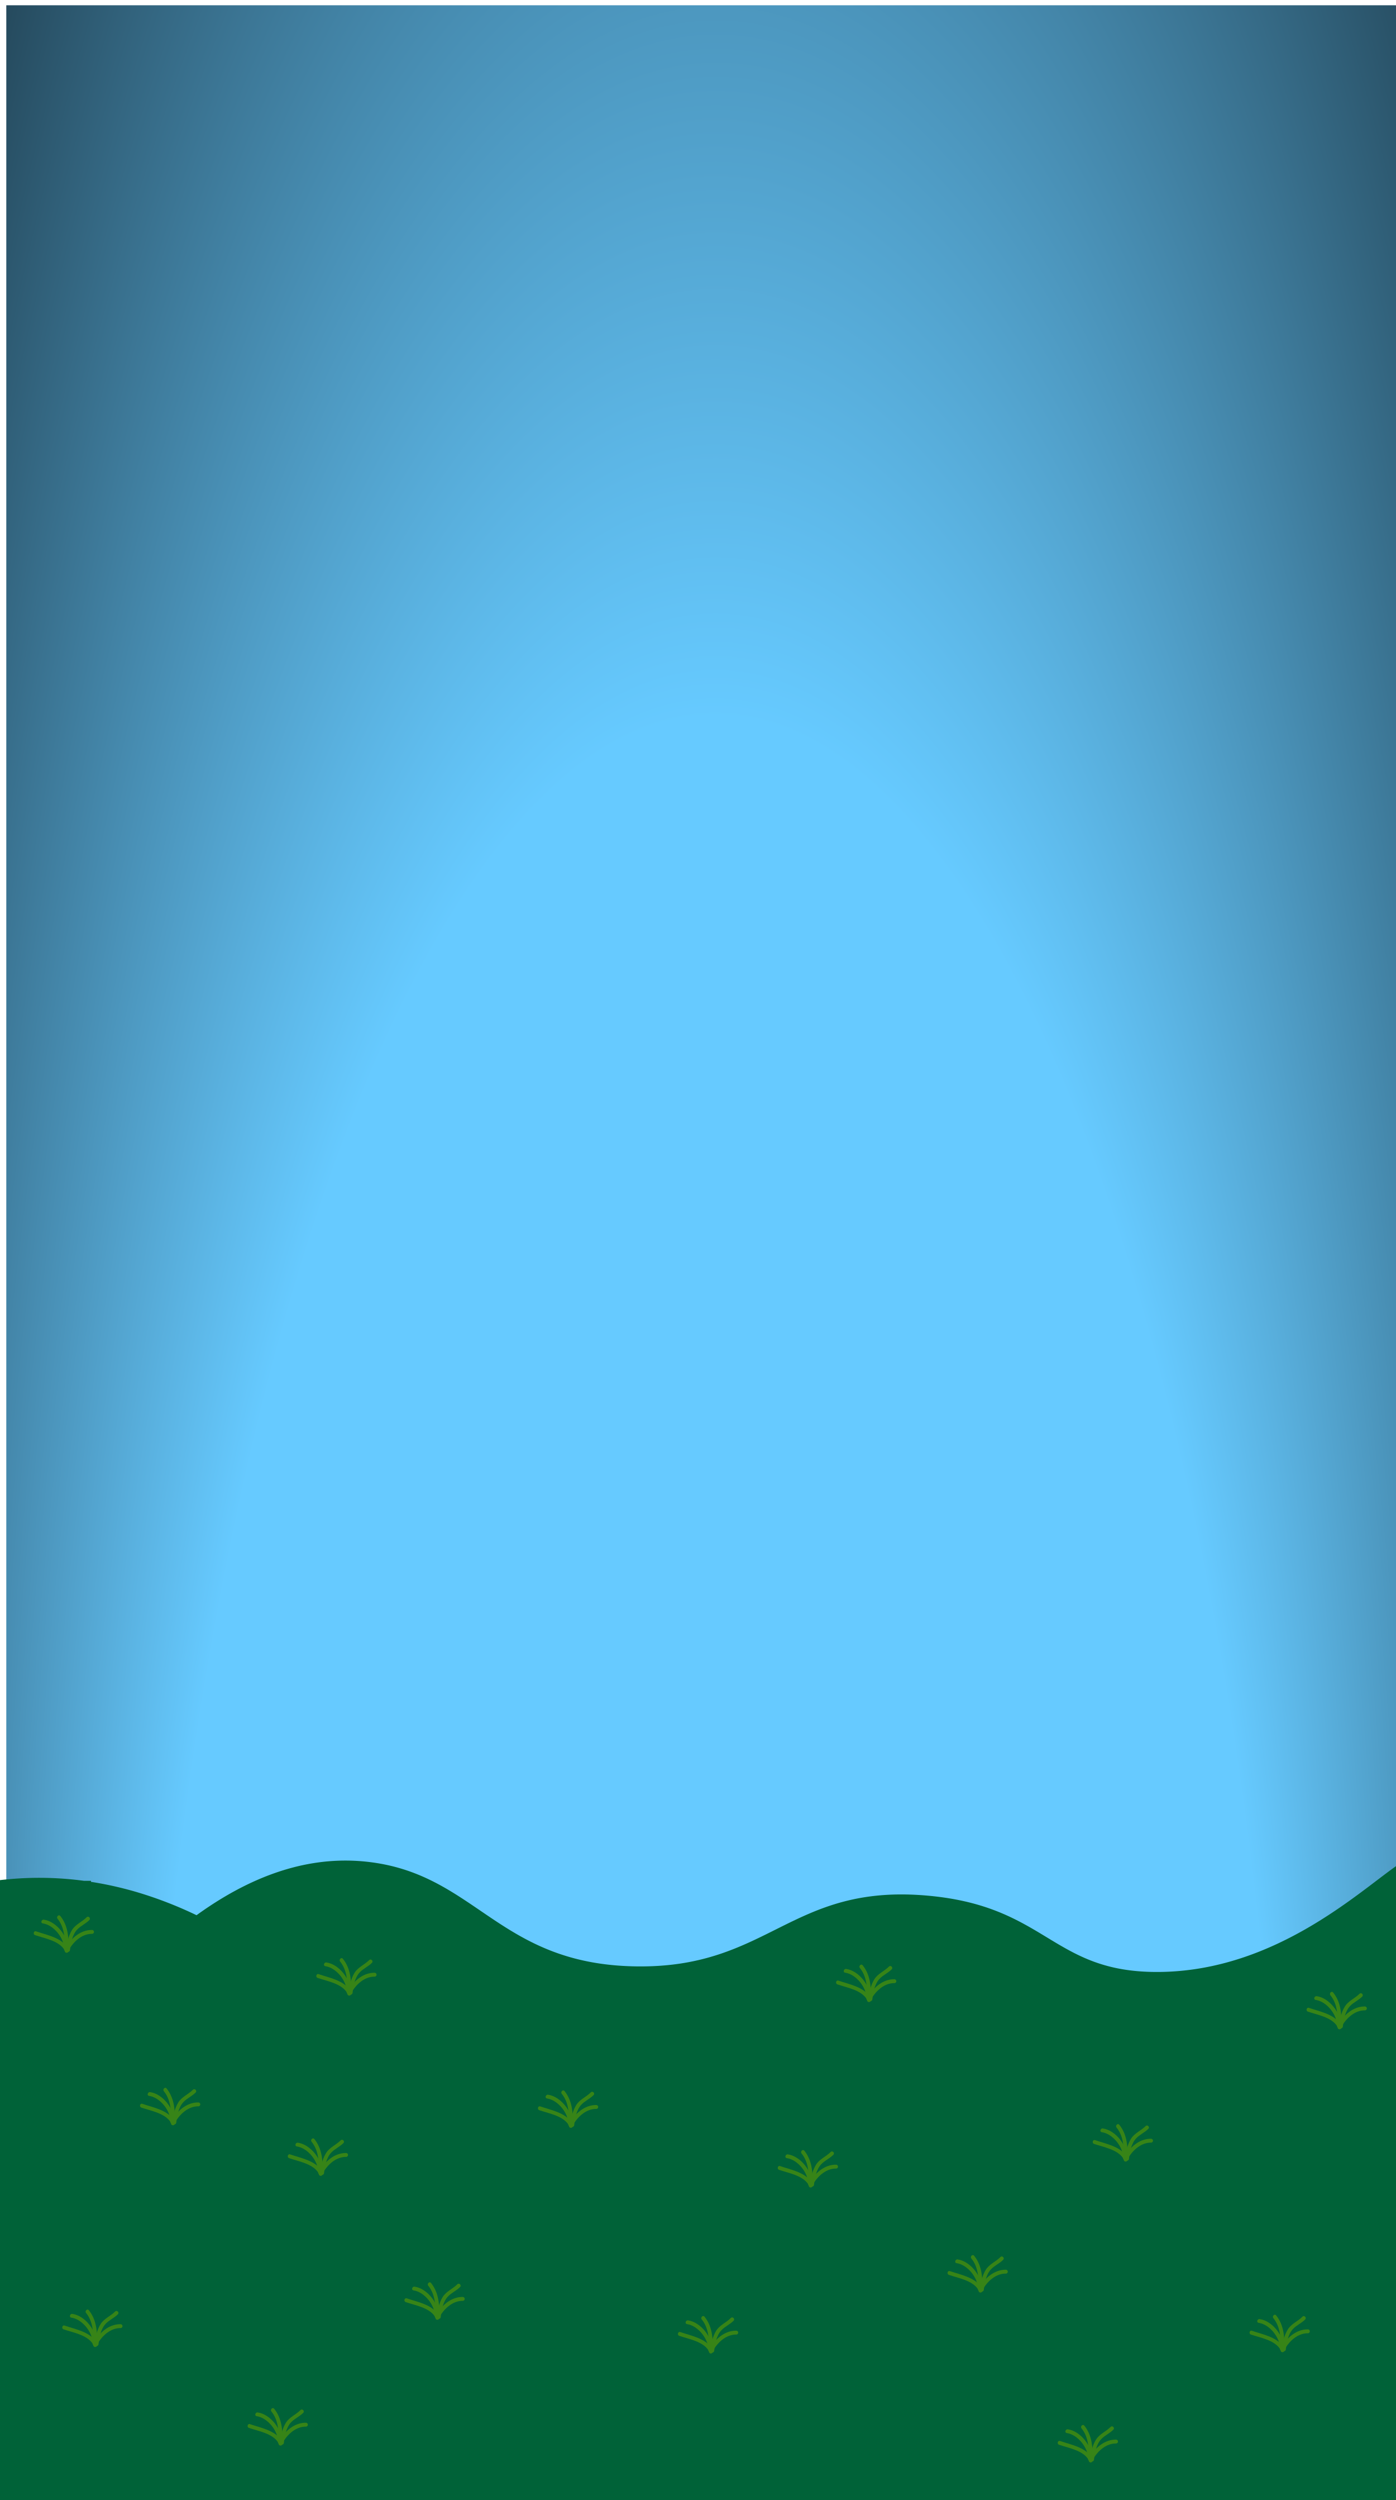 <svg id="Layer_1" data-name="Layer 1" xmlns="http://www.w3.org/2000/svg" xmlns:xlink="http://www.w3.org/1999/xlink" width="1077" height="1928" viewBox="0 0 1077 1928"><defs><style>.cls-1{fill:url(#radial-gradient);}.cls-2{fill:#006238;}.cls-3{fill:#378417;}</style><radialGradient id="radial-gradient" cx="-1727.6" cy="555.41" fx="-1740.664" fy="1718.43" r="1466.28" gradientTransform="translate(1539.97 -23.41) scale(0.57 1.78)" gradientUnits="userSpaceOnUse"><stop offset="0.53" stop-color="#66caff"/><stop offset="1"/></radialGradient></defs><title>settings_baggrund</title><rect class="cls-1" x="4.86" y="4.06" width="1096.67" height="1924.2"/><path class="cls-2" d="M1097.69,1436c-1.38-7.23-6.89-6-16.19,0h-1v.65c-29.5,19.53-95,83.36-186.61,84-82.28.58-85.7-50.51-178-58.83-106.21-9.58-122.12,56.2-225.53,54.52C385.49,1514.63,367.89,1446.46,286,1436c-36.41-4.66-81.45,2.62-134.37,40.88a309.06,309.06,0,0,0-44.7-17.4,274.72,274.72,0,0,0-36.73-8.33v-.8H64.71a258.71,258.71,0,0,0-65.79-.39l.66.39h-.94V1931H1097.11V1744.47h.58V1444.7A30.4,30.4,0,0,0,1097.69,1436Zm-17.18,63.14H1080l.48-1.13Z"/><path class="cls-3" d="M441.13,1636.85c-5-7.8-16.12-9.7-24.29-12.52-1.83-.63-2.62,2.27-.8,2.9,7.27,2.5,18,4.22,22.5,11.13,1,1.62,3.64.11,2.59-1.51Z"/><path class="cls-3" d="M441.44,1638.22c.34-9.73-8.77-21.53-18.62-22.91-1.89-.27-2.7,2.62-.8,2.89,8.53,1.2,16.72,11.57,16.42,20-.06,1.93,2.94,1.93,3,0Z"/><path class="cls-3" d="M441.93,1639.36c.15-9.55-.16-19.11-6.4-26.87-1.21-1.5-3.32.63-2.12,2.13,5.68,7.05,5.66,16.13,5.52,24.74a1.5,1.5,0,0,0,3,0Z"/><path class="cls-3" d="M443,1638.77c.53-5.15,1.78-11.78,5.45-15.72,2.75-3,6.66-4.56,9.5-7.45,1.36-1.38-.76-3.5-2.12-2.12-3.54,3.59-8.58,5.41-11.31,9.83s-4,10.2-4.52,15.46c-.2,1.92,2.81,1.9,3,0Z"/><path class="cls-3" d="M441.84,1639.12c3.64-6.66,10.22-12.92,18.16-12.86a1.5,1.5,0,0,0,0-3c-9.07-.07-16.56,6.69-20.75,14.35-.92,1.69,1.67,3.21,2.59,1.51Z"/><path class="cls-3" d="M134.13,1634.85c-5-7.8-16.12-9.7-24.29-12.52-1.83-.63-2.62,2.27-.8,2.9,7.27,2.5,18,4.22,22.5,11.13,1,1.62,3.64.11,2.59-1.51Z"/><path class="cls-3" d="M134.44,1636.22c.34-9.73-8.77-21.53-18.62-22.91-1.89-.27-2.7,2.62-.8,2.89,8.53,1.2,16.72,11.57,16.42,20-.06,1.93,2.94,1.93,3,0Z"/><path class="cls-3" d="M134.93,1637.36c.15-9.55-.16-19.11-6.4-26.87-1.21-1.5-3.32.63-2.12,2.13,5.68,7.05,5.66,16.13,5.52,24.74a1.5,1.5,0,0,0,3,0Z"/><path class="cls-3" d="M136,1636.77c.53-5.15,1.78-11.78,5.45-15.72,2.75-3,6.66-4.56,9.5-7.45,1.36-1.38-.76-3.5-2.12-2.12-3.54,3.59-8.58,5.41-11.31,9.83s-4,10.2-4.52,15.46c-.2,1.92,2.81,1.9,3,0Z"/><path class="cls-3" d="M134.84,1637.12c3.64-6.66,10.22-12.92,18.16-12.86a1.5,1.5,0,0,0,0-3c-9.07-.07-16.56,6.69-20.75,14.35-.92,1.69,1.67,3.21,2.59,1.51Z"/><path class="cls-3" d="M270.13,1534.85c-5-7.8-16.12-9.7-24.29-12.52-1.83-.63-2.62,2.27-.8,2.9,7.27,2.5,18,4.22,22.5,11.13,1,1.62,3.64.11,2.59-1.51Z"/><path class="cls-3" d="M270.44,1536.22c.34-9.73-8.77-21.53-18.62-22.91-1.89-.27-2.7,2.62-.8,2.89,8.53,1.2,16.72,11.57,16.42,20-.06,1.93,2.94,1.93,3,0Z"/><path class="cls-3" d="M270.93,1537.36c.15-9.55-.16-19.11-6.4-26.87-1.21-1.5-3.32.63-2.12,2.13,5.68,7.05,5.66,16.13,5.52,24.74a1.5,1.5,0,0,0,3,0Z"/><path class="cls-3" d="M272,1536.77c.53-5.15,1.78-11.78,5.45-15.72,2.75-3,6.66-4.56,9.5-7.45,1.36-1.38-.76-3.5-2.12-2.12-3.54,3.59-8.58,5.41-11.31,9.83s-4,10.2-4.52,15.46c-.2,1.92,2.81,1.9,3,0Z"/><path class="cls-3" d="M270.84,1537.12c3.64-6.66,10.22-12.92,18.16-12.86a1.5,1.5,0,0,0,0-3c-9.07-.07-16.56,6.69-20.75,14.35-.92,1.69,1.67,3.21,2.59,1.51Z"/><path class="cls-3" d="M217.13,1881.85c-5-7.8-16.12-9.7-24.29-12.52-1.83-.63-2.62,2.27-.8,2.9,7.27,2.5,18,4.22,22.5,11.13,1,1.62,3.64.11,2.59-1.51Z"/><path class="cls-3" d="M217.44,1883.22c.34-9.73-8.77-21.53-18.62-22.91-1.89-.27-2.7,2.62-.8,2.89,8.53,1.2,16.72,11.57,16.42,20-.06,1.93,2.94,1.93,3,0Z"/><path class="cls-3" d="M217.93,1884.36c.15-9.55-.16-19.11-6.4-26.87-1.21-1.5-3.32.63-2.12,2.13,5.68,7.05,5.66,16.13,5.52,24.74a1.5,1.5,0,0,0,3,0Z"/><path class="cls-3" d="M219,1883.77c.53-5.15,1.78-11.78,5.45-15.72,2.75-3,6.66-4.56,9.5-7.45,1.36-1.38-.76-3.5-2.12-2.12-3.54,3.59-8.58,5.41-11.31,9.83s-4,10.2-4.52,15.46c-.2,1.92,2.81,1.9,3,0Z"/><path class="cls-3" d="M217.84,1884.12c3.64-6.66,10.22-12.92,18.16-12.86a1.5,1.5,0,0,0,0-3c-9.07-.07-16.56,6.69-20.75,14.35-.92,1.69,1.67,3.21,2.59,1.51Z"/><path class="cls-3" d="M74.13,1805.85c-5-7.8-16.12-9.7-24.29-12.52-1.83-.63-2.62,2.27-.8,2.9,7.27,2.5,18,4.22,22.5,11.13,1,1.62,3.64.11,2.59-1.51Z"/><path class="cls-3" d="M74.44,1807.22c.34-9.73-8.77-21.53-18.62-22.91-1.89-.27-2.7,2.62-.8,2.89,8.53,1.2,16.72,11.57,16.42,20-.06,1.93,2.94,1.93,3,0Z"/><path class="cls-3" d="M74.93,1808.36c.15-9.55-.16-19.11-6.4-26.87-1.21-1.5-3.32.63-2.12,2.13,5.68,7.05,5.66,16.13,5.52,24.74a1.5,1.5,0,0,0,3,0Z"/><path class="cls-3" d="M76,1807.77c.53-5.15,1.78-11.78,5.45-15.72,2.75-3,6.66-4.56,9.5-7.45,1.36-1.38-.76-3.5-2.12-2.12-3.54,3.59-8.58,5.41-11.31,9.83s-4,10.2-4.52,15.46c-.2,1.92,2.81,1.9,3,0Z"/><path class="cls-3" d="M74.84,1808.12c3.64-6.66,10.22-12.92,18.16-12.86a1.5,1.5,0,0,0,0-3c-9.07-.07-16.56,6.69-20.75,14.35-.92,1.69,1.67,3.21,2.59,1.51Z"/><path class="cls-3" d="M549.13,1810.85c-5-7.8-16.12-9.7-24.29-12.52-1.83-.63-2.62,2.27-.8,2.9,7.27,2.5,18,4.22,22.5,11.13,1,1.62,3.64.11,2.59-1.51Z"/><path class="cls-3" d="M549.44,1812.22c.34-9.73-8.77-21.53-18.62-22.91-1.89-.27-2.7,2.62-.8,2.89,8.53,1.2,16.72,11.57,16.42,20-.06,1.93,2.94,1.93,3,0Z"/><path class="cls-3" d="M549.93,1813.36c.15-9.55-.16-19.11-6.4-26.87-1.21-1.5-3.32.63-2.12,2.13,5.68,7.05,5.66,16.13,5.52,24.74a1.5,1.5,0,0,0,3,0Z"/><path class="cls-3" d="M551,1812.77c.53-5.15,1.78-11.78,5.45-15.72,2.75-3,6.66-4.56,9.5-7.45,1.36-1.38-.76-3.5-2.12-2.12-3.54,3.59-8.58,5.41-11.31,9.83s-4,10.2-4.52,15.46c-.2,1.92,2.81,1.9,3,0Z"/><path class="cls-3" d="M549.84,1813.12c3.64-6.66,10.22-12.92,18.16-12.86a1.5,1.5,0,0,0,0-3c-9.07-.07-16.56,6.69-20.75,14.35-.92,1.69,1.67,3.21,2.59,1.51Z"/><path class="cls-3" d="M869.13,1662.85c-5-7.8-16.12-9.7-24.29-12.52-1.83-.63-2.62,2.27-.8,2.9,7.27,2.5,18,4.22,22.5,11.13,1,1.62,3.64.11,2.59-1.51Z"/><path class="cls-3" d="M869.44,1664.22c.34-9.73-8.77-21.53-18.62-22.91-1.89-.27-2.7,2.62-.8,2.89,8.53,1.2,16.72,11.57,16.42,20-.06,1.93,2.94,1.93,3,0Z"/><path class="cls-3" d="M869.93,1665.36c.15-9.55-.16-19.11-6.4-26.87-1.21-1.5-3.32.63-2.12,2.13,5.68,7.05,5.66,16.13,5.52,24.74a1.5,1.5,0,0,0,3,0Z"/><path class="cls-3" d="M871,1664.77c.53-5.15,1.78-11.78,5.45-15.72,2.75-3,6.66-4.56,9.5-7.45,1.36-1.38-.76-3.5-2.12-2.12-3.54,3.59-8.58,5.41-11.31,9.83s-4,10.2-4.52,15.46c-.2,1.92,2.81,1.9,3,0Z"/><path class="cls-3" d="M869.84,1665.12c3.64-6.66,10.22-12.92,18.16-12.86a1.5,1.5,0,0,0,0-3c-9.07-.07-16.56,6.69-20.75,14.35-.92,1.69,1.67,3.21,2.59,1.51Z"/><path class="cls-3" d="M671.13,1539.85c-5-7.8-16.12-9.7-24.29-12.52-1.83-.63-2.62,2.27-.8,2.9,7.27,2.5,18,4.22,22.5,11.13,1,1.62,3.64.11,2.59-1.51Z"/><path class="cls-3" d="M671.44,1541.22c.34-9.73-8.77-21.53-18.62-22.91-1.89-.27-2.7,2.62-.8,2.89,8.53,1.2,16.72,11.57,16.42,20-.06,1.93,2.94,1.93,3,0Z"/><path class="cls-3" d="M671.93,1542.36c.15-9.55-.16-19.11-6.4-26.87-1.21-1.5-3.32.63-2.12,2.13,5.68,7.05,5.66,16.13,5.52,24.74a1.5,1.5,0,0,0,3,0Z"/><path class="cls-3" d="M673,1541.77c.53-5.15,1.78-11.78,5.45-15.72,2.75-3,6.66-4.56,9.5-7.45,1.36-1.38-.76-3.5-2.12-2.12-3.54,3.59-8.58,5.41-11.31,9.83s-4,10.2-4.52,15.46c-.2,1.92,2.81,1.9,3,0Z"/><path class="cls-3" d="M671.84,1542.12c3.64-6.66,10.22-12.92,18.16-12.86a1.5,1.5,0,0,0,0-3c-9.07-.07-16.56,6.69-20.75,14.35-.92,1.69,1.67,3.21,2.59,1.51Z"/><path class="cls-3" d="M842.13,1894.85c-5-7.8-16.12-9.7-24.29-12.52-1.83-.63-2.62,2.27-.8,2.9,7.27,2.5,18,4.22,22.5,11.13,1,1.62,3.64.11,2.59-1.51Z"/><path class="cls-3" d="M842.44,1896.22c.34-9.73-8.77-21.53-18.62-22.91-1.89-.27-2.7,2.62-.8,2.89,8.53,1.2,16.72,11.57,16.42,20-.06,1.93,2.94,1.93,3,0Z"/><path class="cls-3" d="M842.93,1897.36c.15-9.55-.16-19.11-6.4-26.87-1.21-1.5-3.32.63-2.12,2.13,5.68,7.05,5.66,16.13,5.52,24.74a1.5,1.5,0,0,0,3,0Z"/><path class="cls-3" d="M844,1896.77c.53-5.15,1.78-11.78,5.45-15.72,2.75-3,6.66-4.56,9.5-7.45,1.36-1.38-.76-3.5-2.12-2.12-3.54,3.59-8.58,5.41-11.31,9.83s-4,10.2-4.52,15.46c-.2,1.92,2.81,1.9,3,0Z"/><path class="cls-3" d="M842.84,1897.12c3.64-6.66,10.22-12.92,18.16-12.86a1.5,1.5,0,0,0,0-3c-9.07-.07-16.56,6.69-20.75,14.35-.92,1.69,1.67,3.21,2.59,1.51Z"/><path class="cls-3" d="M990.13,1809.85c-5-7.8-16.12-9.7-24.29-12.52-1.83-.63-2.62,2.27-.8,2.9,7.27,2.5,18,4.22,22.5,11.13,1,1.62,3.64.11,2.59-1.51Z"/><path class="cls-3" d="M990.44,1811.22c.34-9.73-8.77-21.53-18.62-22.91-1.89-.27-2.7,2.62-.8,2.89,8.53,1.2,16.72,11.57,16.42,20-.06,1.93,2.94,1.93,3,0Z"/><path class="cls-3" d="M990.93,1812.36c.15-9.55-.16-19.11-6.4-26.87-1.21-1.5-3.32.63-2.12,2.13,5.68,7.05,5.66,16.13,5.52,24.74a1.5,1.5,0,0,0,3,0Z"/><path class="cls-3" d="M992,1811.77c.53-5.15,1.78-11.78,5.45-15.72,2.75-3,6.66-4.56,9.5-7.45,1.36-1.38-.76-3.5-2.12-2.12-3.54,3.59-8.58,5.41-11.31,9.83s-4,10.2-4.52,15.46c-.2,1.92,2.81,1.9,3,0Z"/><path class="cls-3" d="M990.84,1812.12c3.64-6.66,10.22-12.92,18.16-12.86a1.5,1.5,0,0,0,0-3c-9.07-.07-16.56,6.69-20.75,14.35-.92,1.69,1.67,3.21,2.59,1.51Z"/><path class="cls-3" d="M1034.13,1560.85c-5-7.8-16.12-9.7-24.29-12.52-1.83-.63-2.62,2.27-.8,2.9,7.27,2.5,18,4.22,22.5,11.13,1,1.62,3.64.11,2.59-1.51Z"/><path class="cls-3" d="M1034.44,1562.22c.34-9.73-8.77-21.53-18.62-22.91-1.89-.27-2.7,2.62-.8,2.89,8.53,1.2,16.72,11.57,16.42,20-.06,1.93,2.94,1.93,3,0Z"/><path class="cls-3" d="M1034.93,1563.36c.15-9.55-.16-19.11-6.4-26.87-1.21-1.5-3.32.63-2.12,2.13,5.68,7.05,5.66,16.13,5.52,24.74a1.5,1.5,0,0,0,3,0Z"/><path class="cls-3" d="M1036,1562.77c.53-5.15,1.78-11.78,5.45-15.72,2.75-3,6.66-4.56,9.5-7.45,1.36-1.38-.76-3.5-2.12-2.12-3.54,3.59-8.58,5.41-11.31,9.83s-4,10.2-4.52,15.46c-.2,1.92,2.81,1.9,3,0Z"/><path class="cls-3" d="M1034.84,1563.12c3.64-6.66,10.22-12.92,18.16-12.86a1.5,1.5,0,0,0,0-3c-9.07-.07-16.56,6.69-20.75,14.35-.92,1.69,1.67,3.21,2.59,1.51Z"/><path class="cls-3" d="M248.13,1673.85c-5-7.8-16.12-9.7-24.29-12.52-1.83-.63-2.62,2.27-.8,2.9,7.27,2.5,18,4.22,22.5,11.13,1,1.62,3.64.11,2.59-1.51Z"/><path class="cls-3" d="M248.44,1675.22c.34-9.73-8.77-21.53-18.62-22.91-1.89-.27-2.7,2.62-.8,2.89,8.53,1.2,16.72,11.57,16.42,20-.06,1.93,2.94,1.93,3,0Z"/><path class="cls-3" d="M248.93,1676.36c.15-9.55-.16-19.11-6.4-26.87-1.21-1.5-3.32.63-2.12,2.13,5.68,7.05,5.66,16.13,5.52,24.74a1.5,1.5,0,0,0,3,0Z"/><path class="cls-3" d="M250,1675.77c.53-5.15,1.78-11.78,5.45-15.72,2.75-3,6.66-4.56,9.5-7.45,1.36-1.38-.76-3.5-2.12-2.12-3.54,3.59-8.58,5.41-11.31,9.83s-4,10.2-4.52,15.46c-.2,1.92,2.81,1.9,3,0Z"/><path class="cls-3" d="M248.84,1676.12c3.64-6.66,10.22-12.92,18.16-12.86a1.5,1.5,0,0,0,0-3c-9.07-.07-16.56,6.69-20.75,14.35-.92,1.69,1.67,3.21,2.59,1.51Z"/><path class="cls-3" d="M626.13,1682.85c-5-7.8-16.12-9.7-24.29-12.52-1.83-.63-2.62,2.27-.8,2.9,7.27,2.5,18,4.22,22.5,11.13,1,1.62,3.64.11,2.59-1.51Z"/><path class="cls-3" d="M626.44,1684.22c.34-9.73-8.77-21.53-18.62-22.91-1.89-.27-2.7,2.62-.8,2.89,8.53,1.2,16.72,11.57,16.42,20-.06,1.93,2.94,1.93,3,0Z"/><path class="cls-3" d="M626.93,1685.36c.15-9.55-.16-19.11-6.4-26.87-1.21-1.5-3.32.63-2.12,2.13,5.68,7.05,5.66,16.13,5.52,24.74a1.5,1.5,0,0,0,3,0Z"/><path class="cls-3" d="M628,1684.77c.53-5.15,1.78-11.78,5.45-15.72,2.75-3,6.66-4.56,9.5-7.45,1.36-1.38-.76-3.5-2.12-2.12-3.54,3.59-8.58,5.41-11.31,9.83s-4,10.2-4.52,15.46c-.2,1.92,2.81,1.9,3,0Z"/><path class="cls-3" d="M626.84,1685.12c3.64-6.66,10.22-12.92,18.16-12.86a1.5,1.5,0,0,0,0-3c-9.07-.07-16.56,6.69-20.75,14.35-.92,1.69,1.67,3.21,2.59,1.51Z"/><path class="cls-3" d="M52.13,1501.85c-5-7.8-16.12-9.7-24.29-12.52-1.83-.63-2.62,2.27-.8,2.9,7.27,2.5,18,4.22,22.5,11.13,1,1.62,3.64.11,2.59-1.51Z"/><path class="cls-3" d="M52.44,1503.22c.34-9.73-8.77-21.53-18.62-22.91-1.89-.27-2.7,2.62-.8,2.89,8.53,1.2,16.72,11.57,16.42,20-.06,1.93,2.94,1.93,3,0Z"/><path class="cls-3" d="M52.93,1504.36c.15-9.55-.16-19.11-6.4-26.87-1.21-1.5-3.32.63-2.12,2.13,5.68,7.05,5.66,16.13,5.52,24.74a1.5,1.5,0,0,0,3,0Z"/><path class="cls-3" d="M54,1503.77c.53-5.15,1.78-11.78,5.45-15.72,2.75-3,6.66-4.56,9.5-7.45,1.36-1.38-.76-3.5-2.12-2.12-3.54,3.59-8.58,5.41-11.31,9.83s-4,10.2-4.52,15.46c-.2,1.92,2.81,1.9,3,0Z"/><path class="cls-3" d="M52.84,1504.12c3.64-6.66,10.22-12.92,18.16-12.86a1.5,1.5,0,0,0,0-3c-9.07-.07-16.56,6.69-20.75,14.35-.92,1.69,1.67,3.21,2.59,1.51Z"/><path class="cls-3" d="M338.13,1784.85c-5-7.8-16.12-9.7-24.29-12.52-1.83-.63-2.62,2.27-.8,2.9,7.27,2.5,18,4.22,22.5,11.13,1,1.62,3.64.11,2.59-1.51Z"/><path class="cls-3" d="M338.44,1786.22c.34-9.73-8.77-21.53-18.62-22.91-1.89-.27-2.7,2.62-.8,2.89,8.53,1.2,16.72,11.57,16.42,20-.06,1.93,2.94,1.93,3,0Z"/><path class="cls-3" d="M338.93,1787.36c.15-9.55-.16-19.11-6.4-26.87-1.21-1.5-3.32.63-2.12,2.13,5.68,7.05,5.66,16.13,5.52,24.74a1.5,1.5,0,0,0,3,0Z"/><path class="cls-3" d="M340,1786.77c.53-5.15,1.78-11.78,5.45-15.72,2.75-3,6.66-4.56,9.5-7.45,1.36-1.38-.76-3.5-2.12-2.12-3.54,3.59-8.58,5.41-11.31,9.83s-4,10.2-4.52,15.46c-.2,1.92,2.81,1.9,3,0Z"/><path class="cls-3" d="M338.84,1787.12c3.64-6.66,10.22-12.92,18.16-12.86a1.5,1.5,0,0,0,0-3c-9.07-.07-16.56,6.69-20.75,14.35-.92,1.69,1.67,3.21,2.59,1.51Z"/><path class="cls-3" d="M757.13,1763.85c-5-7.8-16.12-9.7-24.29-12.52-1.83-.63-2.62,2.27-.8,2.9,7.27,2.5,18,4.22,22.5,11.13,1,1.62,3.64.11,2.59-1.51Z"/><path class="cls-3" d="M757.44,1765.22c.34-9.73-8.77-21.53-18.62-22.91-1.89-.27-2.7,2.62-.8,2.89,8.53,1.2,16.72,11.57,16.42,20-.06,1.93,2.94,1.93,3,0Z"/><path class="cls-3" d="M757.93,1766.36c.15-9.55-.16-19.11-6.4-26.87-1.21-1.5-3.32.63-2.12,2.13,5.68,7.05,5.66,16.13,5.52,24.74a1.5,1.5,0,0,0,3,0Z"/><path class="cls-3" d="M759,1765.77c.53-5.15,1.78-11.78,5.45-15.72,2.75-3,6.66-4.56,9.5-7.45,1.36-1.38-.76-3.5-2.12-2.12-3.54,3.59-8.58,5.41-11.31,9.83s-4,10.2-4.52,15.46c-.2,1.92,2.81,1.9,3,0Z"/><path class="cls-3" d="M757.84,1766.12c3.64-6.66,10.22-12.92,18.16-12.86a1.5,1.5,0,0,0,0-3c-9.07-.07-16.56,6.69-20.75,14.35-.92,1.69,1.67,3.21,2.59,1.51Z"/></svg>
